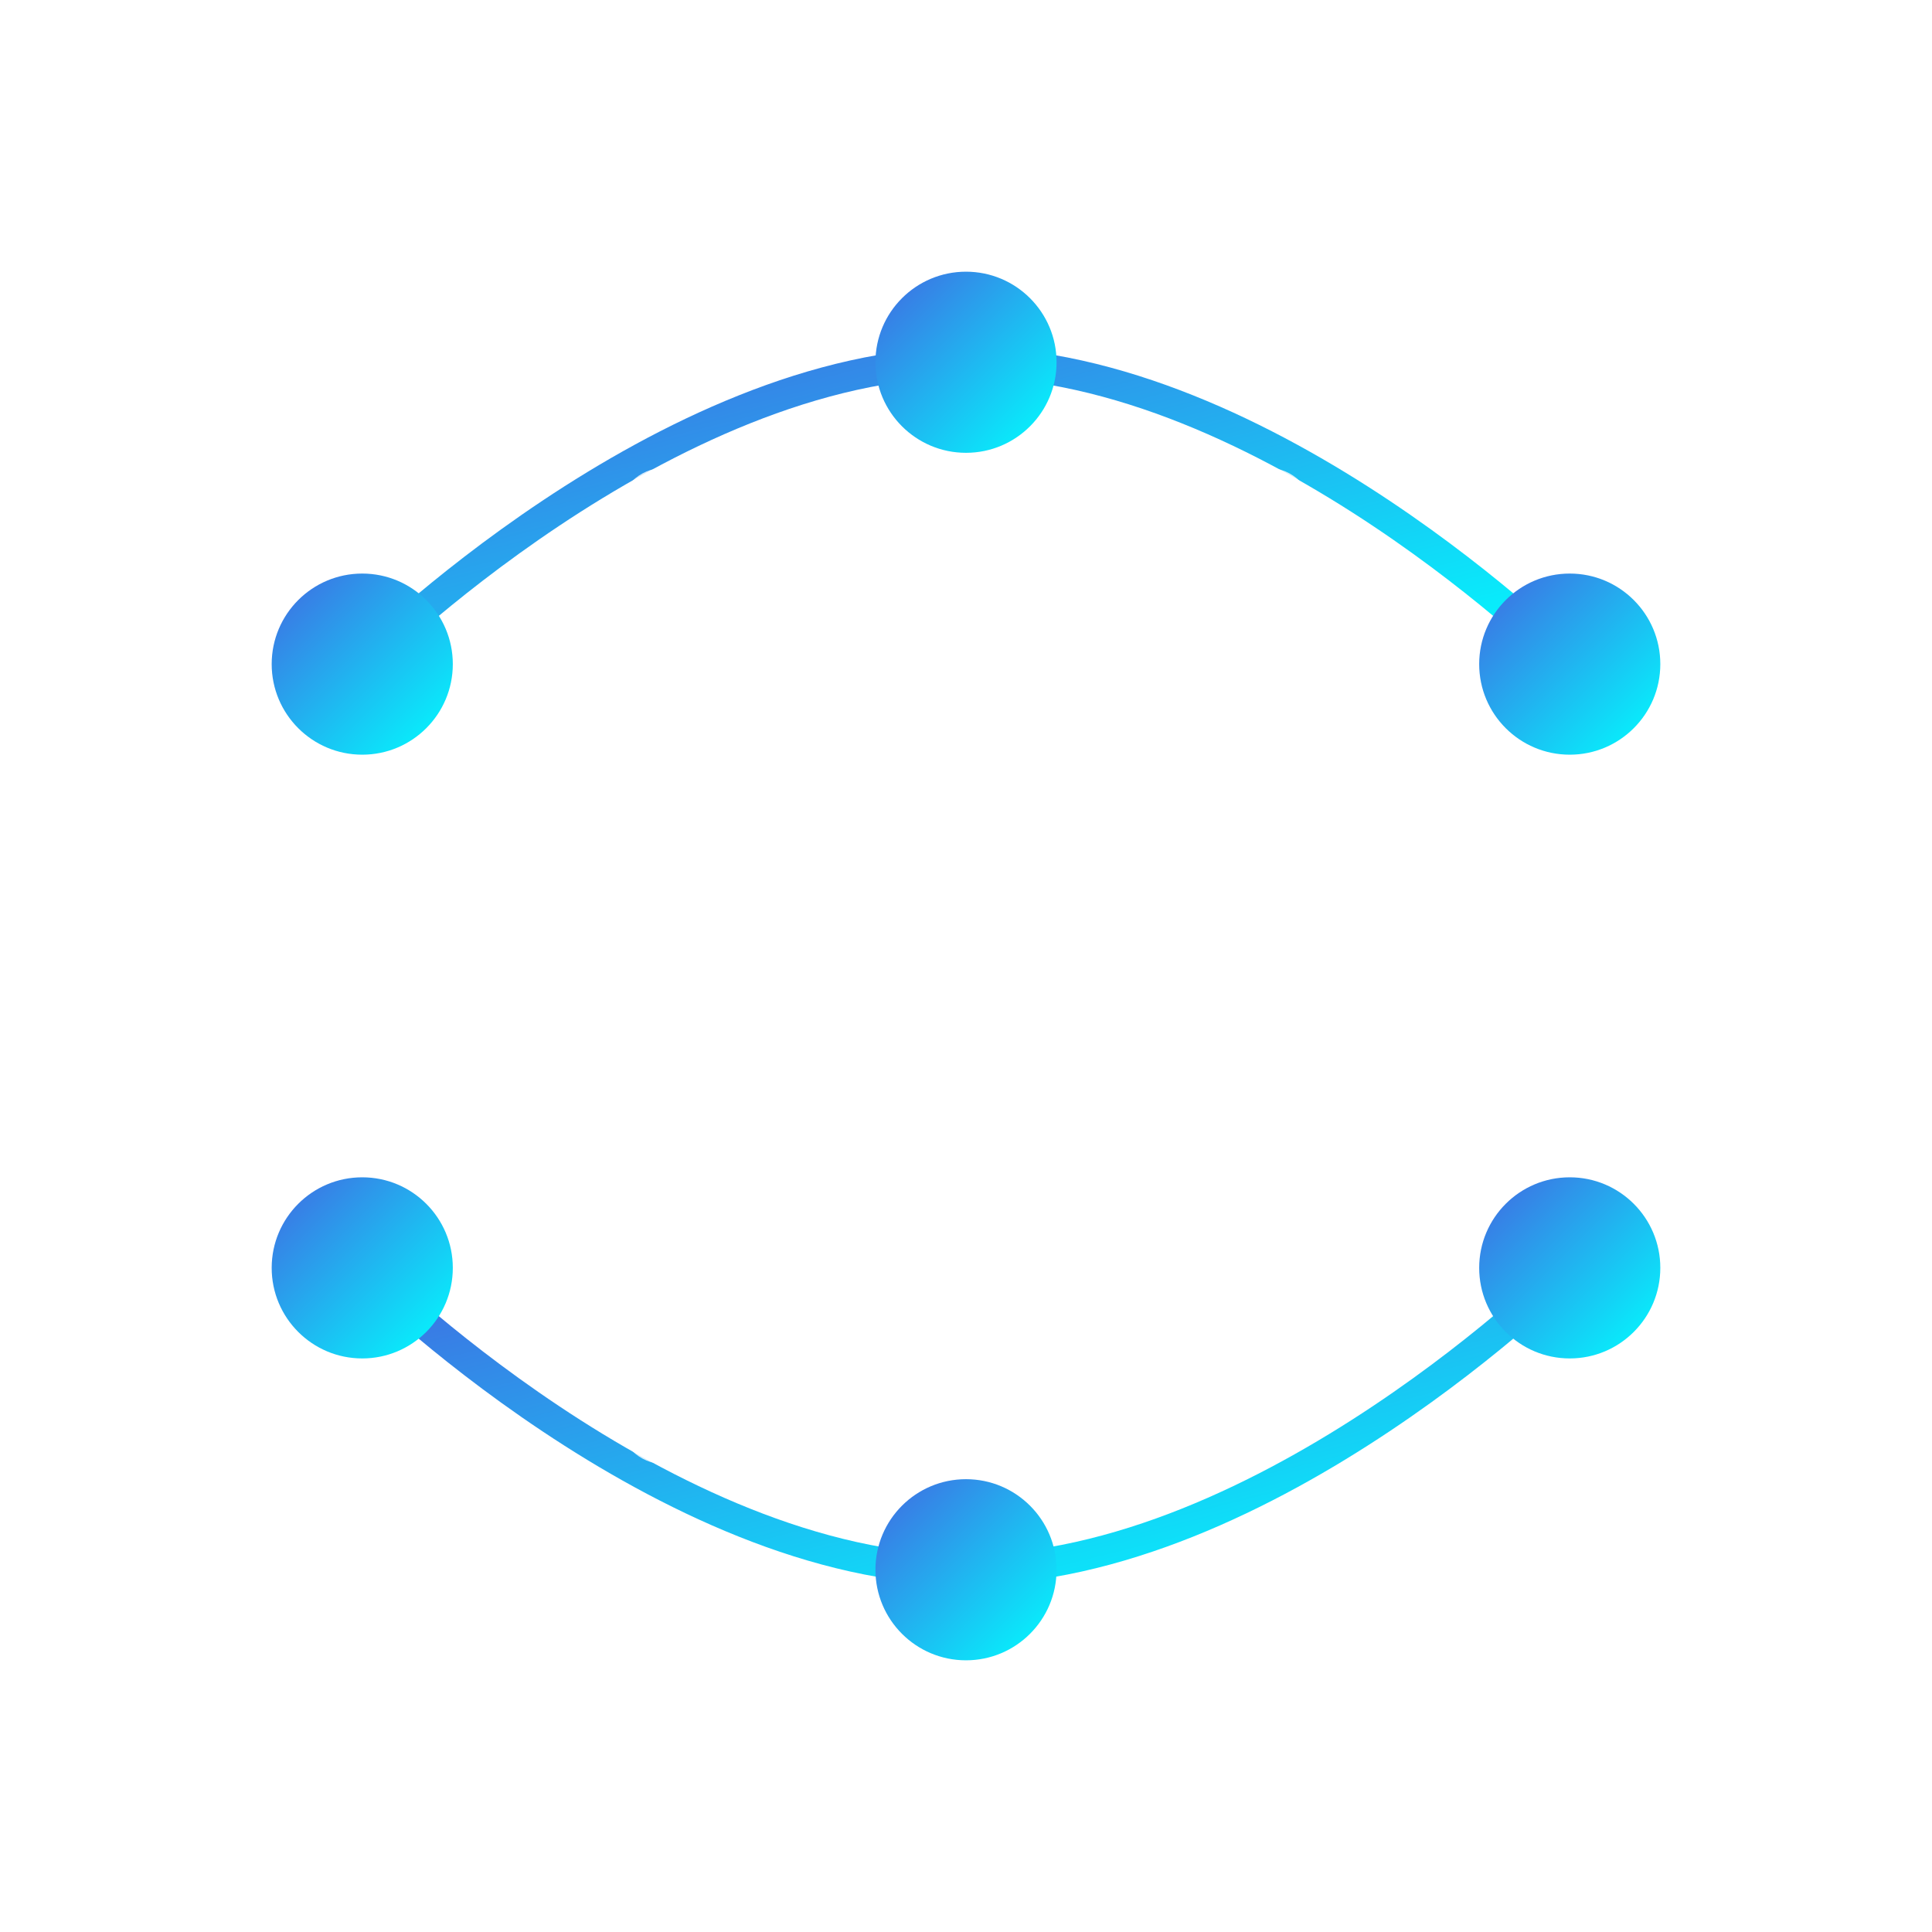 <svg width="128" height="128" viewBox="0 0 128 128" fill="none" xmlns="http://www.w3.org/2000/svg">
  <defs>
    <filter id="connectionGlow" x="-50%" y="-50%" width="200%" height="200%">
      <feGaussianBlur stdDeviation="4" result="blur" />
      <feComposite in="SourceGraphic" in2="blur" operator="over" />
    </filter>
    <linearGradient id="connectionGradient" x1="0%" y1="0%" x2="100%" y2="100%">
      <stop offset="0%" stop-color="#4169E1" />
      <stop offset="100%" stop-color="#00FFFF" />
    </linearGradient>
  </defs>
  
  <!-- Glow effect -->
  <ellipse cx="64" cy="64" r="40" fill="#4169E1" opacity="0.15" filter="url(#connectionGlow)" />
  
  <!-- Connection lines -->
  <path d="M24 44C24 44 44 24 64 24C84 24 104 44 104 44" stroke="url(#connectionGradient)" stroke-width="2" fill="none" />
  <path d="M24 84C24 84 44 104 64 104C84 104 104 84 104 84" stroke="url(#connectionGradient)" stroke-width="2" fill="none" />
  <path d="M24 44L24 84" stroke="url(#connectionGradient)" stroke-width="2" fill="none" />
  <path d="M104 44L104 84" stroke="url(#connectionGradient)" stroke-width="2" fill="none" />
  <path d="M64 24L64 104" stroke="url(#connectionGradient)" stroke-width="2" fill="none" />
  
  <!-- Connection nodes -->
  <circle cx="24" cy="44" r="6" fill="url(#connectionGradient)" />
  <circle cx="24" cy="84" r="6" fill="url(#connectionGradient)" />
  <circle cx="104" cy="44" r="6" fill="url(#connectionGradient)" />
  <circle cx="104" cy="84" r="6" fill="url(#connectionGradient)" />
  <circle cx="64" cy="24" r="6" fill="url(#connectionGradient)" />
  <circle cx="64" cy="104" r="6" fill="url(#connectionGradient)" />
  
  <!-- Data flow animation -->
  <circle cx="44" cy="34" r="3" fill="white" opacity="0.8">
    <animate attributeName="cx" from="24" to="64" dur="3s" repeatCount="indefinite" />
    <animate attributeName="cy" from="44" to="24" dur="3s" repeatCount="indefinite" />
  </circle>
  
  <circle cx="84" cy="34" r="3" fill="white" opacity="0.8">
    <animate attributeName="cx" from="64" to="104" dur="3s" repeatCount="indefinite" />
    <animate attributeName="cy" from="24" to="44" dur="3s" repeatCount="indefinite" />
  </circle>
  
  <circle cx="44" cy="94" r="3" fill="white" opacity="0.8">
    <animate attributeName="cx" from="24" to="64" dur="3s" repeatCount="indefinite" />
    <animate attributeName="cy" from="84" to="104" dur="3s" repeatCount="indefinite" />
  </circle>
</svg> 